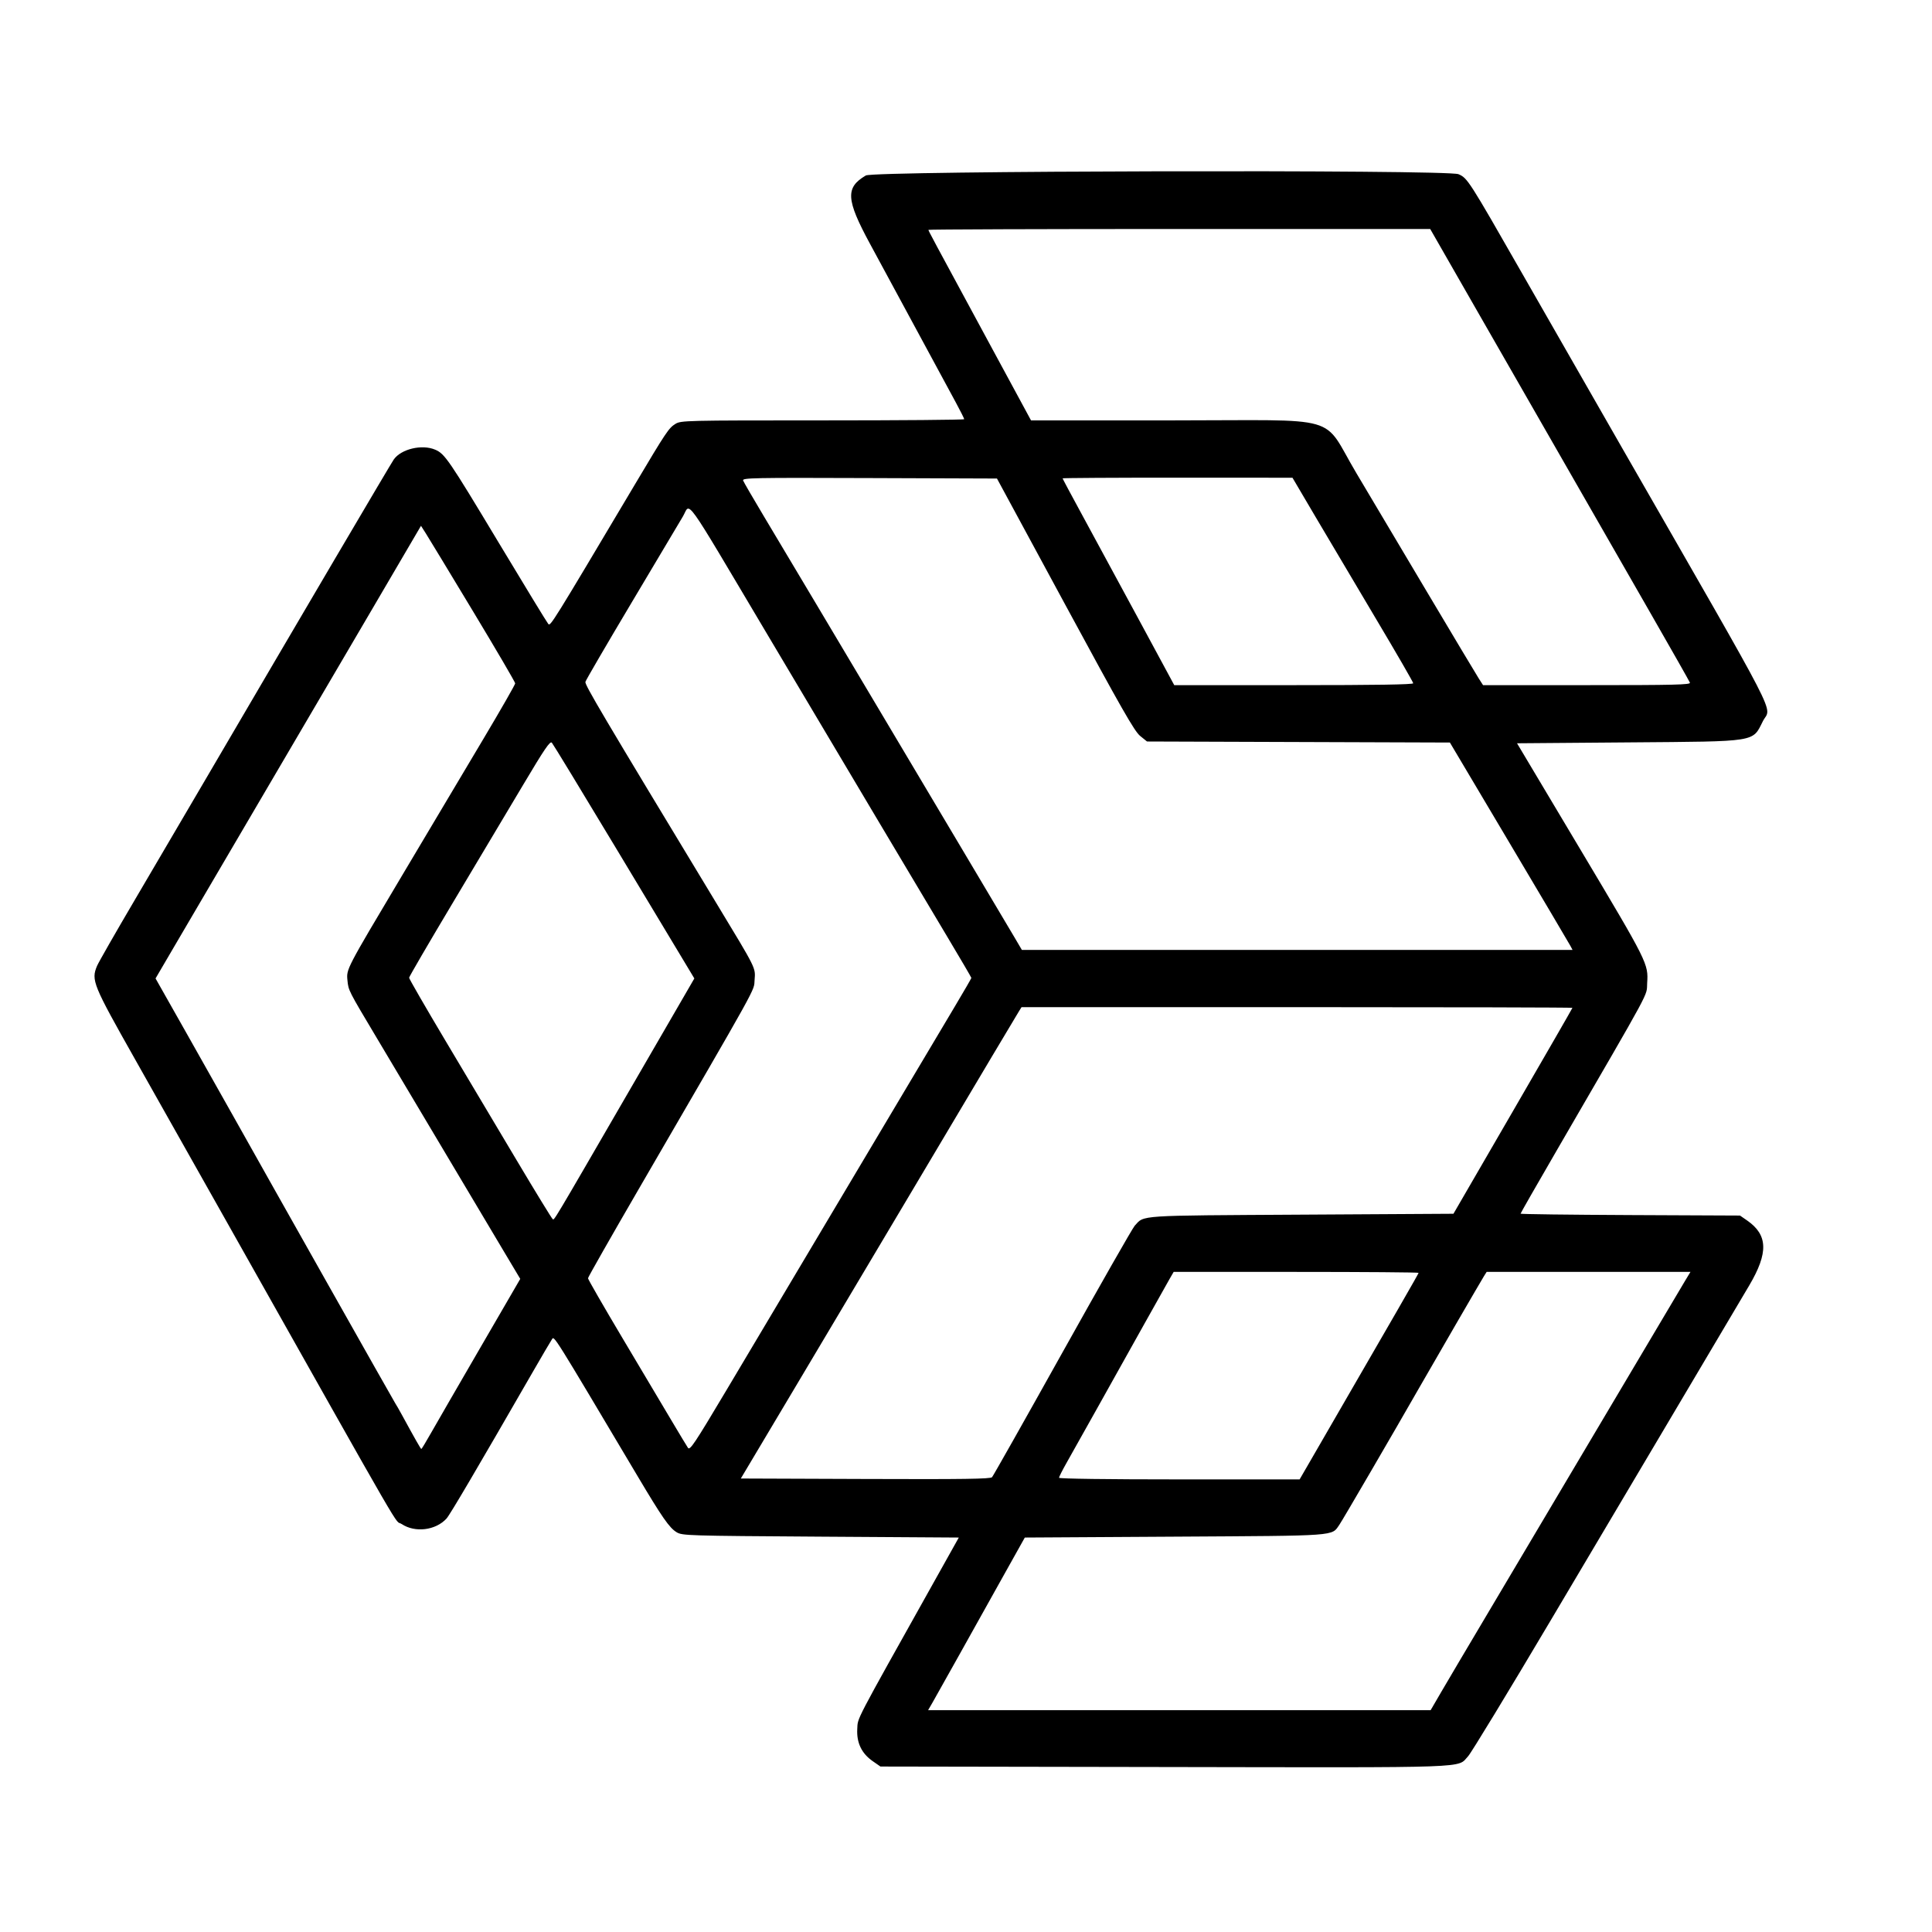 <svg id="svg" xmlns="http://www.w3.org/2000/svg" xmlns:xlink="http://www.w3.org/1999/xlink" width="400" height="400" viewBox="0, 0, 400,400"><g id="svgg"><path id="path0" d="M179.259 36.332 C 175.010 38.823,175.156 41.298,180.093 50.422 C 186.574 62.400,196.091 79.995,197.912 83.364 C 198.857 85.112,199.630 86.654,199.630 86.790 C 199.630 86.926,186.441 87.037,170.321 87.037 C 141.847 87.037,140.980 87.058,139.837 87.764 C 138.455 88.618,137.929 89.405,131.410 100.370 C 114.209 129.301,113.970 129.685,113.518 129.189 C 113.275 128.922,108.618 121.287,103.171 112.222 C 92.907 95.144,92.094 93.954,90.104 93.103 C 87.374 91.934,83.065 92.951,81.531 95.124 C 80.913 96.001,62.838 126.717,42.594 161.296 C 38.658 168.019,32.108 179.178,28.039 186.094 C 23.969 193.011,20.395 199.256,20.095 199.972 C 18.852 202.950,19.190 203.779,28.035 219.444 C 32.521 227.389,41.027 242.472,46.937 252.963 C 85.604 321.597,81.422 314.374,83.159 315.534 C 85.929 317.385,90.213 316.856,92.457 314.388 C 93.158 313.617,98.818 303.998,110.185 284.259 C 112.180 280.796,114.020 277.658,114.276 277.285 C 114.765 276.572,114.295 275.822,131.969 305.556 C 137.113 314.209,138.582 316.321,140.089 317.233 C 141.256 317.938,142.262 317.969,169.903 318.148 L 198.510 318.333 193.122 327.963 C 176.706 357.299,177.628 355.530,177.488 357.957 C 177.324 360.808,178.389 363.032,180.680 364.625 L 182.286 365.741 241.050 365.842 C 305.984 365.954,301.594 366.110,303.960 363.607 C 304.583 362.947,312.256 350.324,321.011 335.556 C 329.766 320.787,340.143 303.287,344.071 296.667 C 353.204 281.271,358.606 272.155,362.166 266.127 C 366.153 259.375,366.032 255.675,361.726 252.690 L 360.249 251.667 337.532 251.566 C 325.038 251.510,314.815 251.382,314.815 251.280 C 314.815 251.179,318.172 245.308,322.276 238.233 C 342.506 203.358,340.843 206.436,341.028 203.527 C 341.283 199.517,341.200 199.351,327.228 175.926 L 314.085 153.889 337.320 153.704 C 364.124 153.490,362.763 153.707,364.998 149.291 C 366.693 145.940,369.575 151.525,335.751 92.593 C 330.315 83.120,321.103 67.037,315.281 56.852 C 304.089 37.272,303.825 36.860,301.956 36.063 C 299.671 35.090,180.935 35.350,179.259 36.332 M306.349 65.281 C 316.684 83.317,326.888 101.107,341.637 126.804 C 346.065 134.519,349.776 141.061,349.883 141.341 C 350.048 141.772,346.693 141.852,328.563 141.852 L 307.048 141.852 306.158 140.463 C 305.669 139.699,300.809 131.574,295.359 122.407 C 289.909 113.241,283.370 102.241,280.827 97.963 C 273.471 85.590,278.525 87.037,242.672 87.037 L 213.462 87.037 204.990 71.389 C 192.950 49.153,192.222 47.796,192.222 47.591 C 192.222 47.490,215.597 47.409,244.167 47.410 L 296.111 47.413 306.349 65.281 M220.521 125.145 C 232.190 146.707,234.876 151.414,236.053 152.367 L 237.476 153.519 268.831 153.626 L 300.185 153.733 312.407 174.312 C 319.130 185.630,324.843 195.290,325.104 195.779 L 325.579 196.667 268.573 196.667 L 211.566 196.667 209.986 193.981 C 209.117 192.505,204.290 184.380,199.259 175.926 C 194.229 167.472,186.644 154.722,182.404 147.593 C 173.262 132.217,163.658 116.100,158.100 106.806 C 155.893 103.114,153.982 99.821,153.855 99.489 C 153.641 98.932,155.731 98.892,180.017 98.979 L 206.412 99.074 220.521 125.145 M272.441 107.140 C 275.108 111.667,280.733 121.153,284.941 128.221 C 289.150 135.289,292.593 141.247,292.593 141.462 C 292.593 141.731,284.943 141.852,267.854 141.852 L 243.115 141.852 235.563 127.870 C 231.410 120.181,226.209 110.582,224.006 106.540 C 221.803 102.498,220.000 99.123,220.000 99.040 C 220.000 98.957,230.708 98.893,243.796 98.899 L 267.593 98.909 272.441 107.140 M158.617 130.926 C 176.522 161.055,189.438 182.759,196.166 194.017 C 198.886 198.569,201.111 202.371,201.111 202.466 C 201.111 202.561,199.552 205.254,197.647 208.449 C 195.742 211.645,186.050 227.926,176.110 244.630 C 166.170 261.333,154.630 280.723,150.465 287.717 C 143.782 298.939,142.838 300.354,142.433 299.754 C 142.180 299.380,140.638 296.824,139.007 294.074 C 137.375 291.324,132.820 283.665,128.884 277.053 C 124.948 270.442,121.733 264.858,121.738 264.646 C 121.743 264.433,126.489 256.093,132.284 246.111 C 157.494 202.690,156.057 205.283,156.228 202.911 C 156.418 200.285,156.710 200.872,148.357 187.059 C 124.445 147.516,121.046 141.772,121.203 141.171 C 121.296 140.813,125.591 133.445,130.747 124.797 C 135.903 116.150,140.696 108.098,141.398 106.906 C 143.025 104.140,141.125 101.490,158.617 130.926 M97.924 126.544 C 102.733 134.523,106.667 141.245,106.667 141.483 C 106.667 141.721,103.725 146.859,100.129 152.902 C 96.533 158.945,88.927 171.722,83.227 181.296 C 71.601 200.823,71.710 200.613,71.937 202.977 C 72.138 205.071,72.124 205.042,77.957 214.815 C 80.571 219.194,86.824 229.694,91.852 238.148 C 96.880 246.602,102.506 256.052,104.354 259.149 L 107.713 264.779 99.372 279.149 C 94.784 287.052,90.204 294.977,89.195 296.759 C 88.186 298.542,87.303 300.000,87.233 300.000 C 87.114 300.000,85.926 297.913,83.226 292.963 C 82.615 291.843,81.994 290.759,81.845 290.556 C 81.599 290.218,56.324 245.417,48.414 231.296 C 46.589 228.037,42.195 220.241,38.650 213.973 L 32.205 202.575 36.049 196.010 C 38.163 192.399,42.144 185.611,44.895 180.926 C 61.167 153.212,67.060 143.169,76.574 126.931 L 87.161 108.863 88.172 110.450 C 88.727 111.323,93.116 118.565,97.924 126.544 M127.620 175.741 C 134.724 187.556,141.261 198.427,142.146 199.899 L 143.756 202.576 130.715 225.084 C 113.941 254.033,114.786 252.618,114.417 252.390 C 114.242 252.282,110.903 246.826,106.995 240.264 C 103.088 233.702,96.471 222.593,92.291 215.576 C 88.111 208.560,84.696 202.643,84.702 202.428 C 84.708 202.213,88.795 195.204,93.784 186.852 C 98.773 178.500,105.317 167.527,108.327 162.468 C 112.748 155.035,113.885 153.364,114.252 153.764 C 114.501 154.037,120.517 163.926,127.620 175.741 M325.556 208.660 C 325.556 208.737,320.013 218.362,313.239 230.049 L 300.922 251.296 269.443 251.481 C 235.103 251.683,236.972 251.560,234.938 253.761 C 234.496 254.239,227.764 266.046,219.977 280.000 C 212.190 293.954,205.628 305.580,205.394 305.836 C 205.058 306.203,199.510 306.281,179.174 306.206 L 153.379 306.111 165.074 286.481 C 171.507 275.685,182.019 258.019,188.435 247.222 C 204.314 220.503,210.364 210.339,210.979 209.352 L 211.499 208.519 268.527 208.519 C 299.893 208.519,325.556 208.582,325.556 208.660 M293.704 263.530 C 293.704 263.697,289.177 271.561,271.806 301.571 L 269.074 306.290 244.167 306.293 C 229.439 306.295,219.259 306.158,219.259 305.959 C 219.259 305.774,219.951 304.401,220.797 302.908 C 222.516 299.874,230.495 285.621,236.938 274.074 C 239.268 269.898,241.584 265.773,242.084 264.907 L 242.994 263.333 268.349 263.333 C 282.294 263.333,293.704 263.422,293.704 263.530 M348.929 265.093 C 348.344 266.060,340.406 279.435,331.288 294.815 C 322.170 310.194,311.538 328.111,307.662 334.630 C 303.786 341.148,299.621 348.190,298.407 350.278 L 296.199 354.074 244.175 354.074 L 192.152 354.074 193.065 352.500 C 193.568 351.634,196.069 347.176,198.624 342.593 C 201.179 338.009,205.273 330.676,207.723 326.296 L 212.177 318.333 243.218 318.148 C 277.445 317.944,275.632 318.077,277.323 315.654 C 277.948 314.759,288.486 296.678,293.893 287.222 C 297.073 281.662,306.707 265.056,307.268 264.167 L 307.795 263.333 328.894 263.333 L 349.993 263.333 348.929 265.093 " stroke="none" fill="#000000" fill-rule="evenodd"></path></g></svg>